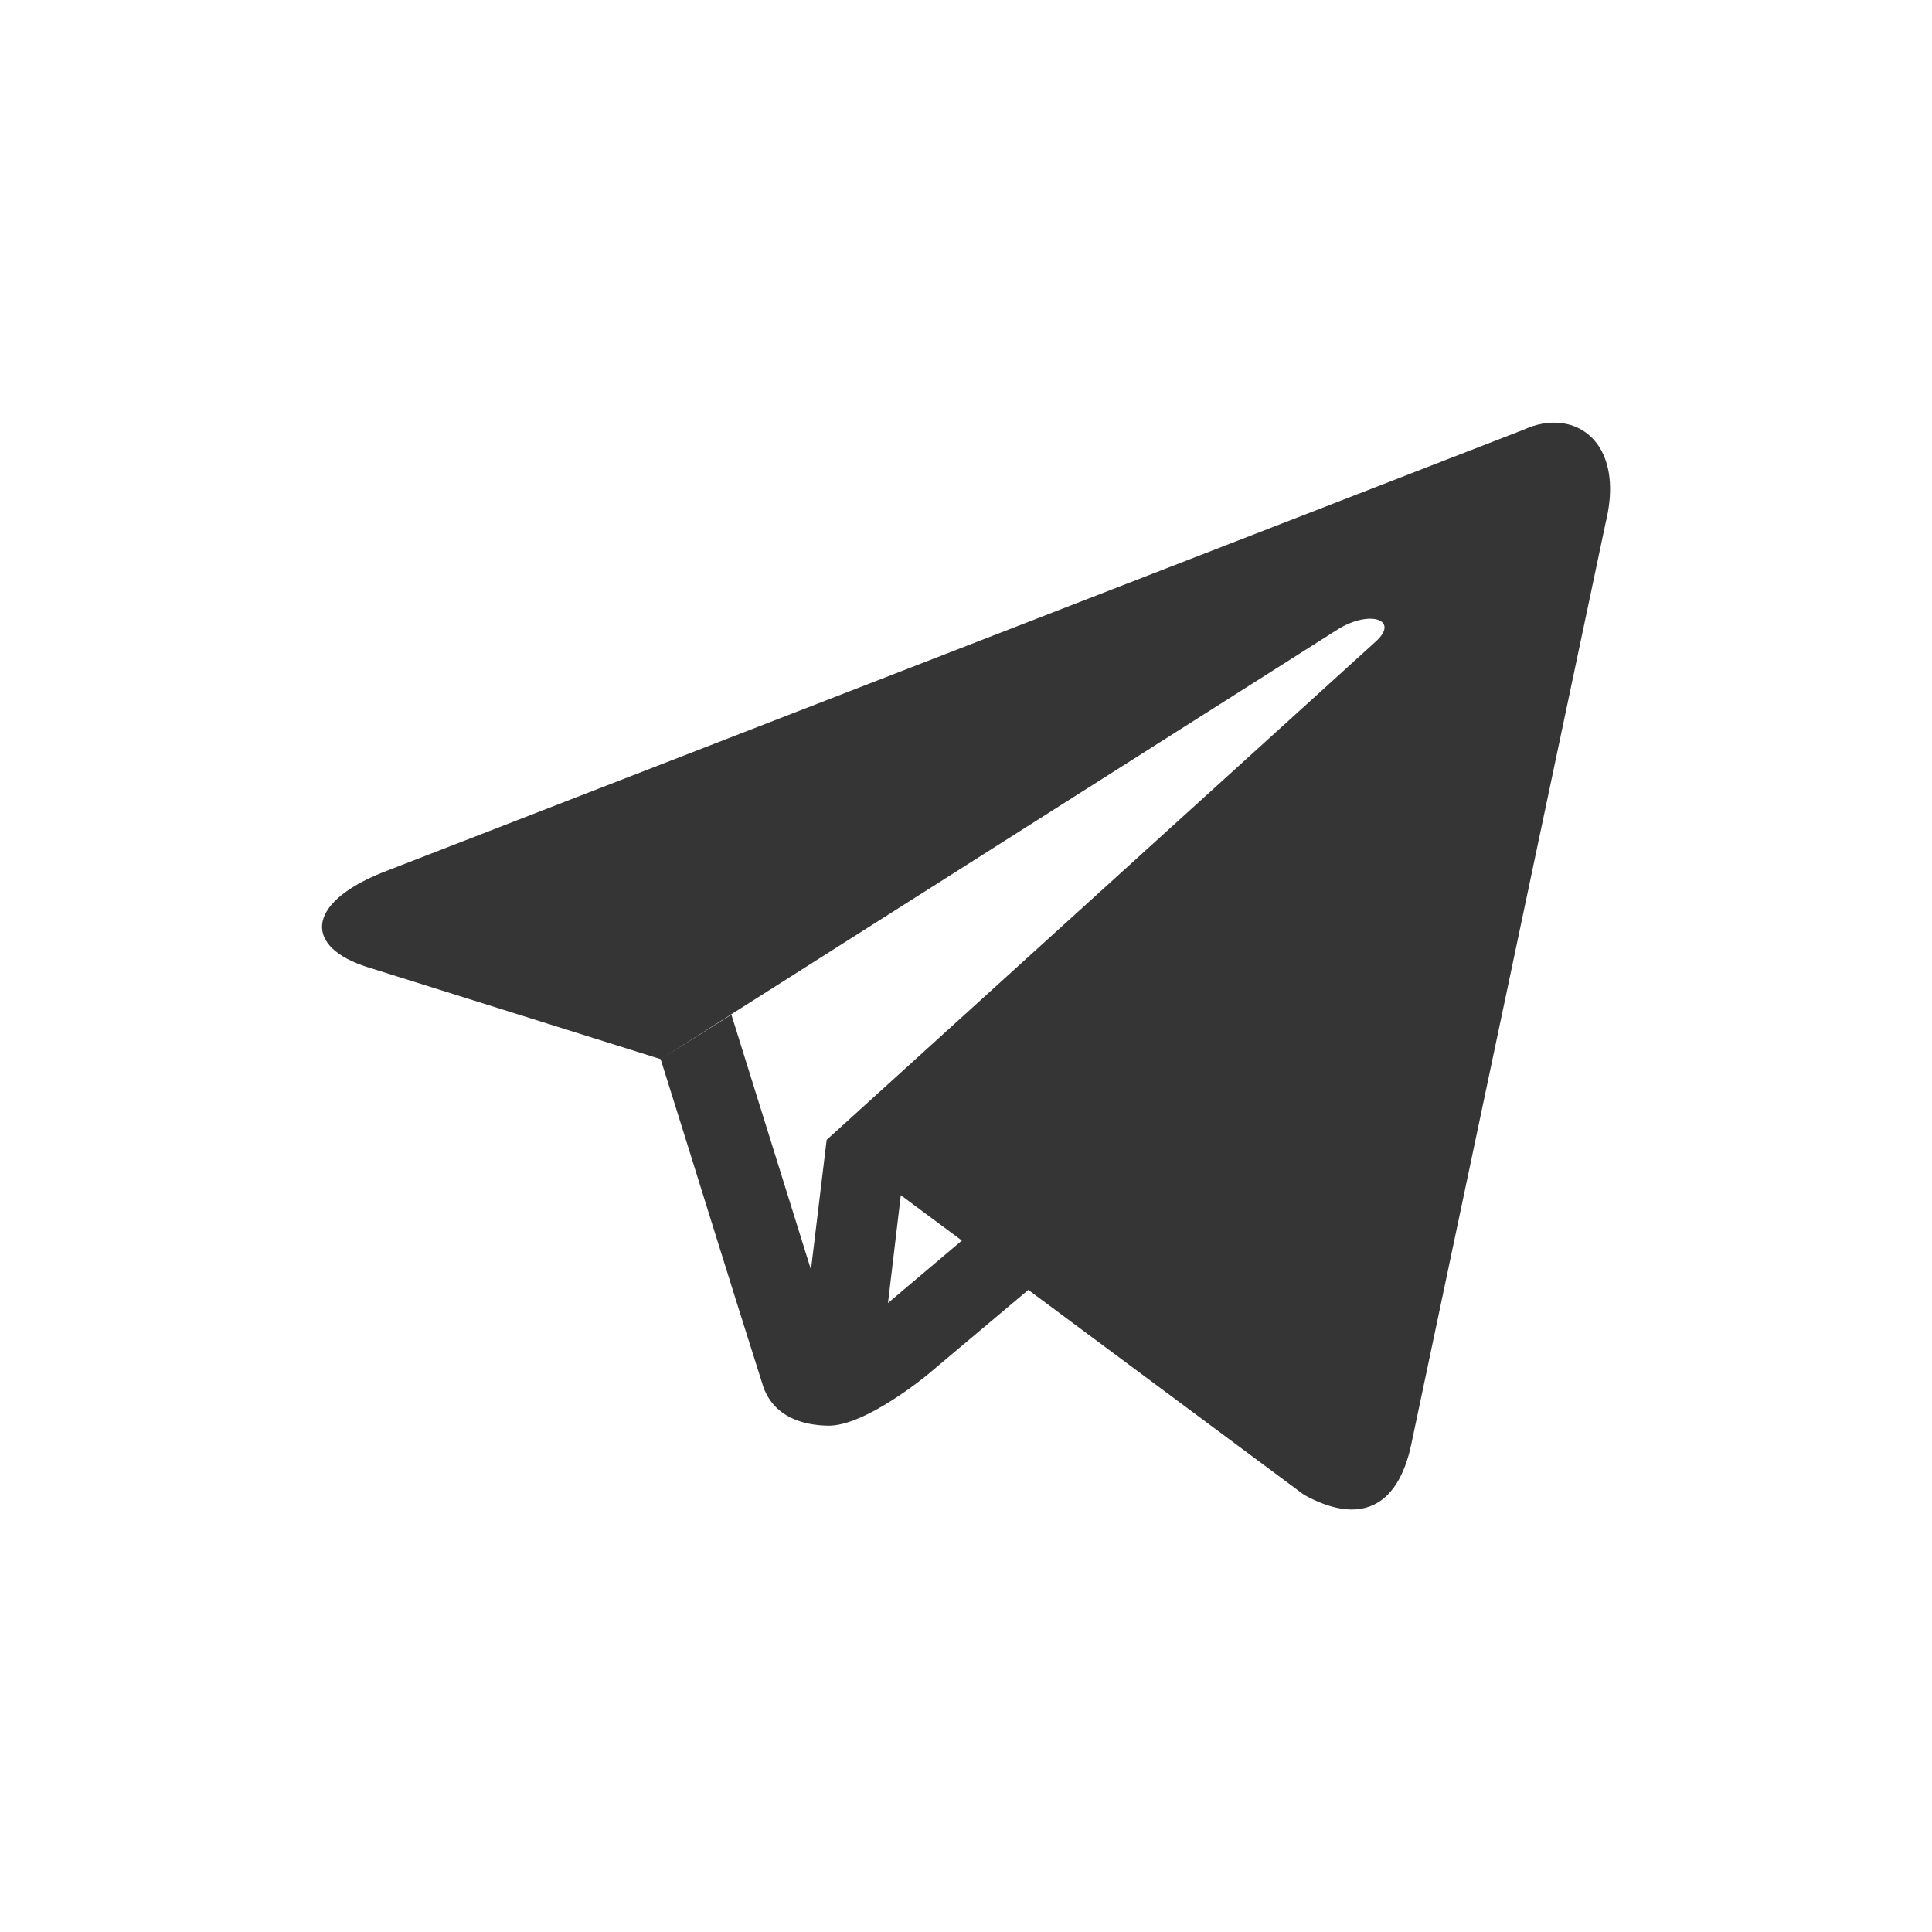 <?xml version="1.0" encoding="UTF-8" standalone="no"?>
<svg
   xmlns:dc="http://purl.org/dc/elements/1.1/"
   xmlns:cc="http://creativecommons.org/ns#"
   xmlns:rdf="http://www.w3.org/1999/02/22-rdf-syntax-ns#"
   xmlns:svg="http://www.w3.org/2000/svg"
   xmlns="http://www.w3.org/2000/svg"
   xmlns:sodipodi="http://sodipodi.sourceforge.net/DTD/sodipodi-0.dtd"
   xmlns:inkscape="http://www.inkscape.org/namespaces/inkscape"
   width="24"
   viewBox="0 0 6.773 6.773"
   height="24"
   id="svg2"
   version="1.1"
   inkscape:version="0.91 r"
   sodipodi:docname="telegram.svg">
  <sodipodi:namedview
     pagecolor="#ffffff"
     bordercolor="#666666"
     borderopacity="1"
     objecttolerance="10"
     gridtolerance="10"
     guidetolerance="10"
     inkscape:pageopacity="0"
     inkscape:pageshadow="2"
     inkscape:window-width="1366"
     inkscape:window-height="747"
     id="namedview10"
     showgrid="true"
     inkscape:zoom="8"
     inkscape:cx="6.2898079"
     inkscape:cy="18.973906"
     inkscape:window-x="0"
     inkscape:window-y="21"
     inkscape:window-maximized="1"
     inkscape:current-layer="svg2">
    <inkscape:grid
       type="xygrid"
       id="grid3815" />
  </sodipodi:namedview>
  <defs
     id="defs4" />
  <path
     style="fill:#353535;fill-opacity:1"
     d="m 5.472,1.483 c -0.041,-0.005 -0.087,0.003 -0.132,0.024 L 1.34,3.059 C 1.067,3.169 1.068,3.322 1.29,3.391 L 2.316,3.713 4.692,2.205 c 0.112,-0.068 0.215,-0.032 0.131,0.044 L 2.898,3.996 2.843,4.451 2.564,3.557 2.316,3.713 c 0.121,0.384 0.239,0.769 0.361,1.152 0.039,0.103 0.137,0.131 0.224,0.133 0.131,0.004 0.351,-0.179 0.351,-0.179 L 3.605,4.522 4.571,5.24 C 4.762,5.346 4.9,5.291 4.948,5.061 L 5.629,1.832 C 5.681,1.621 5.595,1.497 5.472,1.483 Z M 3.158,4.19 3.372,4.349 3.113,4.568 3.158,4.19 Z"
     id="path88"
     inkscape:connector-curvature="0" />
</svg>
